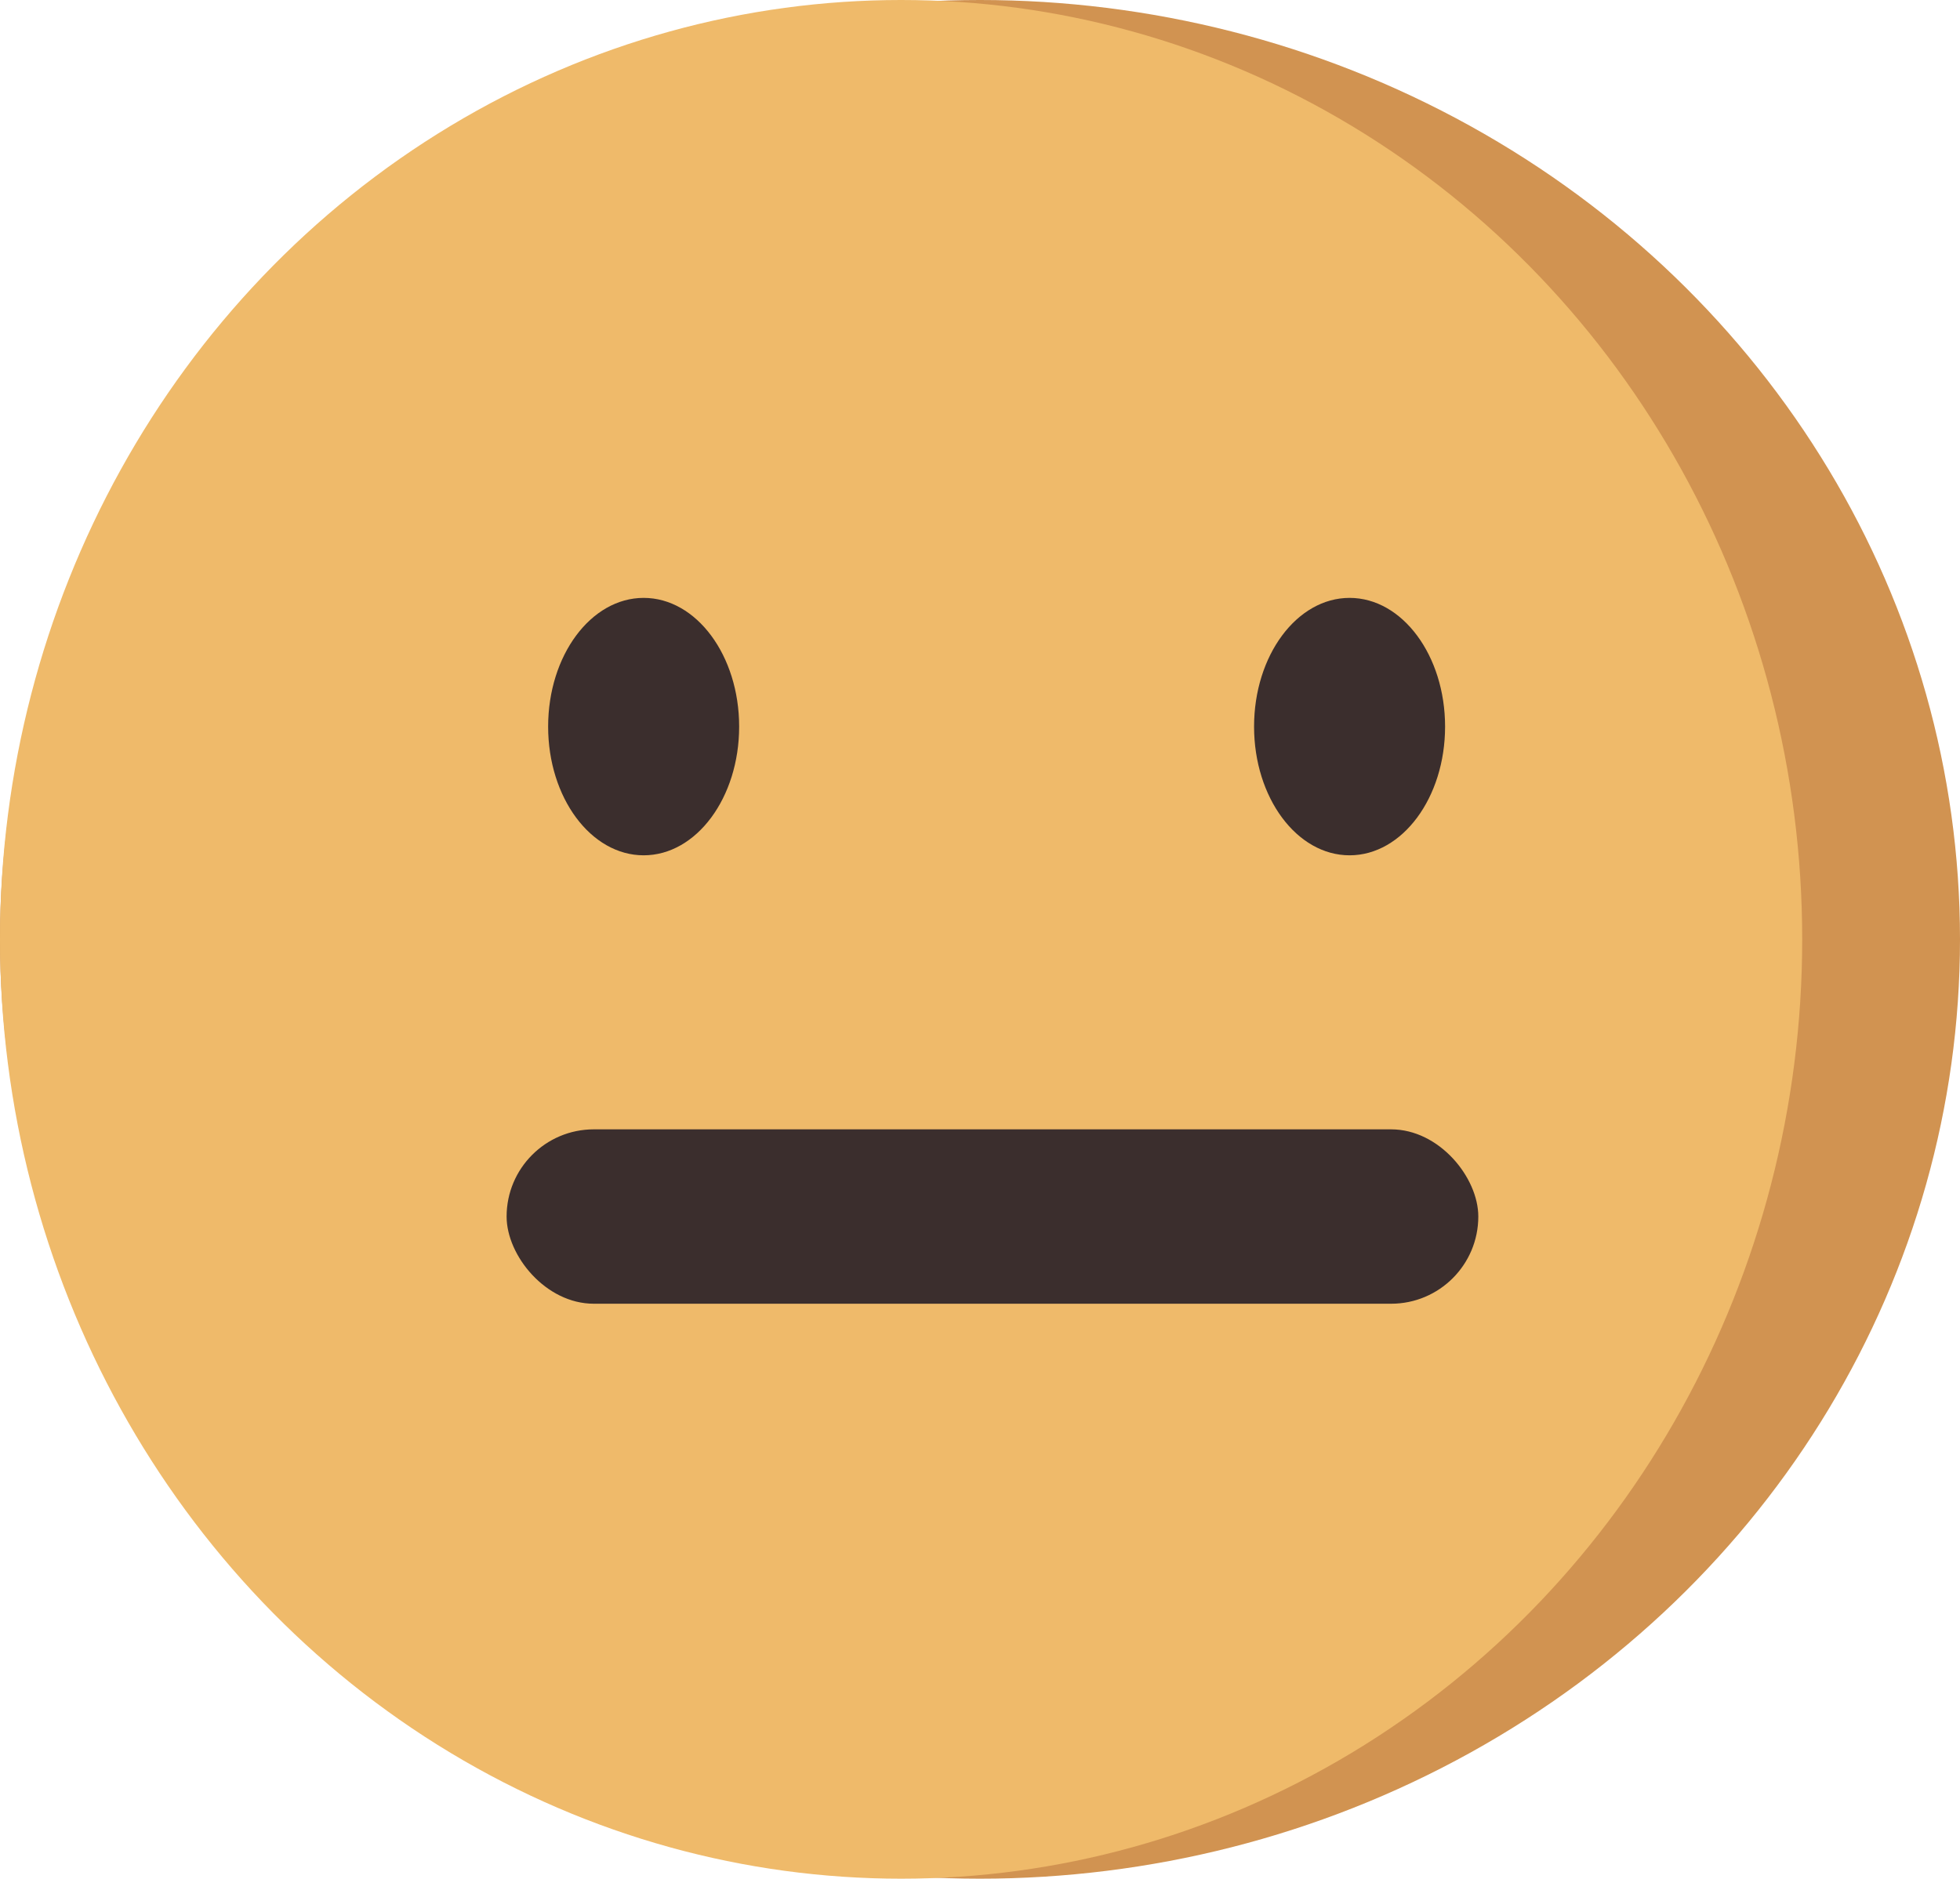 <svg xmlns="http://www.w3.org/2000/svg" viewBox="0 0 236 226.24"><defs><style>.cls-1{fill:#d19351;}.cls-2{fill:#efba6a;}.cls-3{fill:#3b2e2d;}</style></defs><title>NeutralEmoji</title><g id="Lager_2" data-name="Lager 2"><g id="Lager_2-2" data-name="Lager 2"><ellipse class="cls-1" cx="118" cy="113.12" rx="118" ry="113.12"/><ellipse class="cls-2" cx="108.5" cy="113.12" rx="108.5" ry="113.12"/><ellipse class="cls-3" cx="77.5" cy="87.5" rx="11.5" ry="15.5"/><ellipse class="cls-3" cx="162.5" cy="87.5" rx="11.5" ry="15.5"/><rect class="cls-3" x="61" y="136" width="117" height="21" rx="10.5"/></g></g></svg>